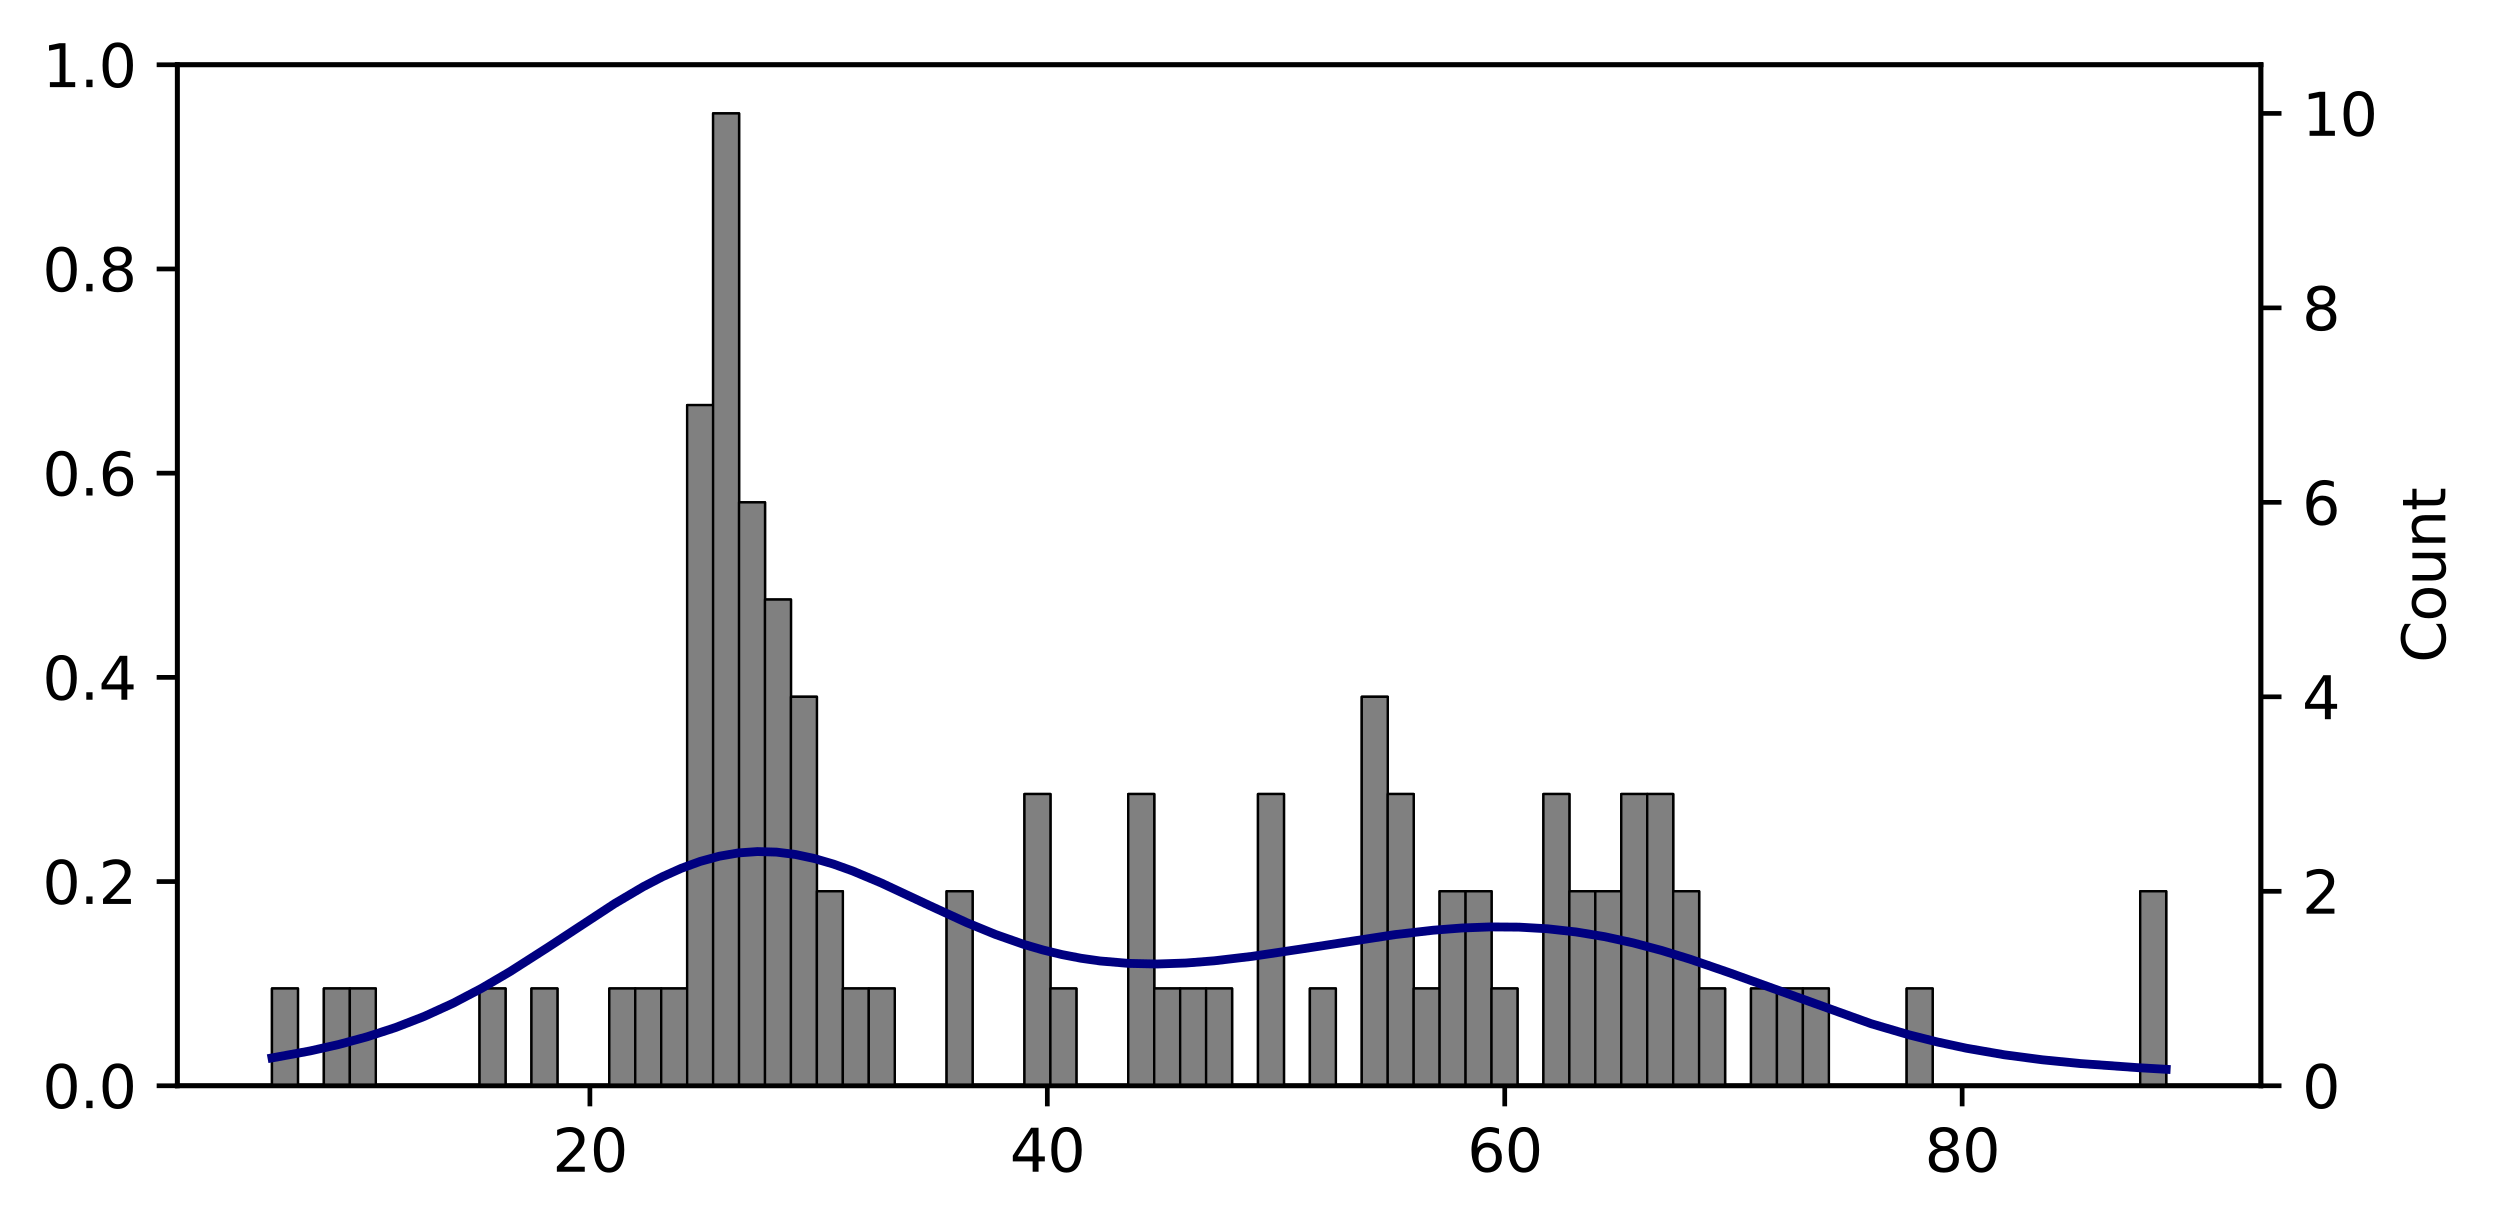 <?xml version="1.0" encoding="utf-8" standalone="no"?>
<!DOCTYPE svg PUBLIC "-//W3C//DTD SVG 1.1//EN"
  "http://www.w3.org/Graphics/SVG/1.1/DTD/svg11.dtd">
<svg xmlns:xlink="http://www.w3.org/1999/xlink" width="424.496pt" height="208.237pt" viewBox="0 0 424.496 208.237" xmlns="http://www.w3.org/2000/svg" version="1.1">
 <defs>
  <style type="text/css">*{stroke-linejoin: round; stroke-linecap: butt}</style>
 </defs>
 <g id="figure_1">
  <g id="patch_1">
   <path d="M 0 208.237 
L 424.496 208.237 
L 424.496 0 
L 0 0 
z
" style="fill: #ffffff"/>
  </g>
  <g id="axes_1">
   <g id="patch_2">
    <path d="M 30.103 184.359 
L 383.893 184.359 
L 383.893 10.999 
L 30.103 10.999 
z
" style="fill: #ffffff"/>
   </g>
   <g id="matplotlib.axis_1">
    <g id="xtick_1">
     <g id="line2d_1">
      <defs>
       <path id="m8eff918db6" d="M 0 0 
L 0 3.5 
" style="stroke: #000000; stroke-width: 0.8"/>
      </defs>
      <g>
       <use xlink:href="#m8eff918db6" x="100.164" y="184.359" style="stroke: #000000; stroke-width: 0.8"/>
      </g>
     </g>
     <g id="text_1">
      <!-- 20 -->
      <g transform="translate(93.802 198.958) scale(0.1 -0.1)">
       <defs>
        <path id="DejaVuSans-32" d="M 1228 531 
L 3431 531 
L 3431 0 
L 469 0 
L 469 531 
Q 828 903 1448 1529 
Q 2069 2156 2228 2338 
Q 2531 2678 2651 2914 
Q 2772 3150 2772 3378 
Q 2772 3750 2511 3984 
Q 2250 4219 1831 4219 
Q 1534 4219 1204 4116 
Q 875 4013 500 3803 
L 500 4441 
Q 881 4594 1212 4672 
Q 1544 4750 1819 4750 
Q 2544 4750 2975 4387 
Q 3406 4025 3406 3419 
Q 3406 3131 3298 2873 
Q 3191 2616 2906 2266 
Q 2828 2175 2409 1742 
Q 1991 1309 1228 531 
z
" transform="scale(0.016)"/>
        <path id="DejaVuSans-30" d="M 2034 4250 
Q 1547 4250 1301 3770 
Q 1056 3291 1056 2328 
Q 1056 1369 1301 889 
Q 1547 409 2034 409 
Q 2525 409 2770 889 
Q 3016 1369 3016 2328 
Q 3016 3291 2770 3770 
Q 2525 4250 2034 4250 
z
M 2034 4750 
Q 2819 4750 3233 4129 
Q 3647 3509 3647 2328 
Q 3647 1150 3233 529 
Q 2819 -91 2034 -91 
Q 1250 -91 836 529 
Q 422 1150 422 2328 
Q 422 3509 836 4129 
Q 1250 4750 2034 4750 
z
" transform="scale(0.016)"/>
       </defs>
       <use xlink:href="#DejaVuSans-32"/>
       <use xlink:href="#DejaVuSans-30" x="63.623"/>
      </g>
     </g>
    </g>
    <g id="xtick_2">
     <g id="line2d_2">
      <g>
       <use xlink:href="#m8eff918db6" x="177.833" y="184.359" style="stroke: #000000; stroke-width: 0.8"/>
      </g>
     </g>
     <g id="text_2">
      <!-- 40 -->
      <g transform="translate(171.471 198.958) scale(0.1 -0.1)">
       <defs>
        <path id="DejaVuSans-34" d="M 2419 4116 
L 825 1625 
L 2419 1625 
L 2419 4116 
z
M 2253 4666 
L 3047 4666 
L 3047 1625 
L 3713 1625 
L 3713 1100 
L 3047 1100 
L 3047 0 
L 2419 0 
L 2419 1100 
L 313 1100 
L 313 1709 
L 2253 4666 
z
" transform="scale(0.016)"/>
       </defs>
       <use xlink:href="#DejaVuSans-34"/>
       <use xlink:href="#DejaVuSans-30" x="63.623"/>
      </g>
     </g>
    </g>
    <g id="xtick_3">
     <g id="line2d_3">
      <g>
       <use xlink:href="#m8eff918db6" x="255.502" y="184.359" style="stroke: #000000; stroke-width: 0.8"/>
      </g>
     </g>
     <g id="text_3">
      <!-- 60 -->
      <g transform="translate(249.14 198.958) scale(0.1 -0.1)">
       <defs>
        <path id="DejaVuSans-36" d="M 2113 2584 
Q 1688 2584 1439 2293 
Q 1191 2003 1191 1497 
Q 1191 994 1439 701 
Q 1688 409 2113 409 
Q 2538 409 2786 701 
Q 3034 994 3034 1497 
Q 3034 2003 2786 2293 
Q 2538 2584 2113 2584 
z
M 3366 4563 
L 3366 3988 
Q 3128 4100 2886 4159 
Q 2644 4219 2406 4219 
Q 1781 4219 1451 3797 
Q 1122 3375 1075 2522 
Q 1259 2794 1537 2939 
Q 1816 3084 2150 3084 
Q 2853 3084 3261 2657 
Q 3669 2231 3669 1497 
Q 3669 778 3244 343 
Q 2819 -91 2113 -91 
Q 1303 -91 875 529 
Q 447 1150 447 2328 
Q 447 3434 972 4092 
Q 1497 4750 2381 4750 
Q 2619 4750 2861 4703 
Q 3103 4656 3366 4563 
z
" transform="scale(0.016)"/>
       </defs>
       <use xlink:href="#DejaVuSans-36"/>
       <use xlink:href="#DejaVuSans-30" x="63.623"/>
      </g>
     </g>
    </g>
    <g id="xtick_4">
     <g id="line2d_4">
      <g>
       <use xlink:href="#m8eff918db6" x="333.171" y="184.359" style="stroke: #000000; stroke-width: 0.8"/>
      </g>
     </g>
     <g id="text_4">
      <!-- 80 -->
      <g transform="translate(326.809 198.958) scale(0.1 -0.1)">
       <defs>
        <path id="DejaVuSans-38" d="M 2034 2216 
Q 1584 2216 1326 1975 
Q 1069 1734 1069 1313 
Q 1069 891 1326 650 
Q 1584 409 2034 409 
Q 2484 409 2743 651 
Q 3003 894 3003 1313 
Q 3003 1734 2745 1975 
Q 2488 2216 2034 2216 
z
M 1403 2484 
Q 997 2584 770 2862 
Q 544 3141 544 3541 
Q 544 4100 942 4425 
Q 1341 4750 2034 4750 
Q 2731 4750 3128 4425 
Q 3525 4100 3525 3541 
Q 3525 3141 3298 2862 
Q 3072 2584 2669 2484 
Q 3125 2378 3379 2068 
Q 3634 1759 3634 1313 
Q 3634 634 3220 271 
Q 2806 -91 2034 -91 
Q 1263 -91 848 271 
Q 434 634 434 1313 
Q 434 1759 690 2068 
Q 947 2378 1403 2484 
z
M 1172 3481 
Q 1172 3119 1398 2916 
Q 1625 2713 2034 2713 
Q 2441 2713 2670 2916 
Q 2900 3119 2900 3481 
Q 2900 3844 2670 4047 
Q 2441 4250 2034 4250 
Q 1625 4250 1398 4047 
Q 1172 3844 1172 3481 
z
" transform="scale(0.016)"/>
       </defs>
       <use xlink:href="#DejaVuSans-38"/>
       <use xlink:href="#DejaVuSans-30" x="63.623"/>
      </g>
     </g>
    </g>
   </g>
   <g id="matplotlib.axis_2">
    <g id="ytick_1">
     <g id="line2d_5">
      <defs>
       <path id="m9dcd68eb5a" d="M 0 0 
L -3.5 0 
" style="stroke: #000000; stroke-width: 0.8"/>
      </defs>
      <g>
       <use xlink:href="#m9dcd68eb5a" x="30.103" y="184.359" style="stroke: #000000; stroke-width: 0.8"/>
      </g>
     </g>
     <g id="text_5">
      <!-- 0.0 -->
      <g transform="translate(7.2 188.158) scale(0.1 -0.1)">
       <defs>
        <path id="DejaVuSans-2e" d="M 684 794 
L 1344 794 
L 1344 0 
L 684 0 
L 684 794 
z
" transform="scale(0.016)"/>
       </defs>
       <use xlink:href="#DejaVuSans-30"/>
       <use xlink:href="#DejaVuSans-2e" x="63.623"/>
       <use xlink:href="#DejaVuSans-30" x="95.41"/>
      </g>
     </g>
    </g>
    <g id="ytick_2">
     <g id="line2d_6">
      <g>
       <use xlink:href="#m9dcd68eb5a" x="30.103" y="149.687" style="stroke: #000000; stroke-width: 0.8"/>
      </g>
     </g>
     <g id="text_6">
      <!-- 0.2 -->
      <g transform="translate(7.2 153.486) scale(0.1 -0.1)">
       <use xlink:href="#DejaVuSans-30"/>
       <use xlink:href="#DejaVuSans-2e" x="63.623"/>
       <use xlink:href="#DejaVuSans-32" x="95.41"/>
      </g>
     </g>
    </g>
    <g id="ytick_3">
     <g id="line2d_7">
      <g>
       <use xlink:href="#m9dcd68eb5a" x="30.103" y="115.015" style="stroke: #000000; stroke-width: 0.8"/>
      </g>
     </g>
     <g id="text_7">
      <!-- 0.4 -->
      <g transform="translate(7.2 118.814) scale(0.1 -0.1)">
       <use xlink:href="#DejaVuSans-30"/>
       <use xlink:href="#DejaVuSans-2e" x="63.623"/>
       <use xlink:href="#DejaVuSans-34" x="95.41"/>
      </g>
     </g>
    </g>
    <g id="ytick_4">
     <g id="line2d_8">
      <g>
       <use xlink:href="#m9dcd68eb5a" x="30.103" y="80.343" style="stroke: #000000; stroke-width: 0.8"/>
      </g>
     </g>
     <g id="text_8">
      <!-- 0.6 -->
      <g transform="translate(7.2 84.142) scale(0.1 -0.1)">
       <use xlink:href="#DejaVuSans-30"/>
       <use xlink:href="#DejaVuSans-2e" x="63.623"/>
       <use xlink:href="#DejaVuSans-36" x="95.41"/>
      </g>
     </g>
    </g>
    <g id="ytick_5">
     <g id="line2d_9">
      <g>
       <use xlink:href="#m9dcd68eb5a" x="30.103" y="45.671" style="stroke: #000000; stroke-width: 0.8"/>
      </g>
     </g>
     <g id="text_9">
      <!-- 0.8 -->
      <g transform="translate(7.2 49.47) scale(0.1 -0.1)">
       <use xlink:href="#DejaVuSans-30"/>
       <use xlink:href="#DejaVuSans-2e" x="63.623"/>
       <use xlink:href="#DejaVuSans-38" x="95.41"/>
      </g>
     </g>
    </g>
    <g id="ytick_6">
     <g id="line2d_10">
      <g>
       <use xlink:href="#m9dcd68eb5a" x="30.103" y="10.999" style="stroke: #000000; stroke-width: 0.8"/>
      </g>
     </g>
     <g id="text_10">
      <!-- 1.0 -->
      <g transform="translate(7.2 14.798) scale(0.1 -0.1)">
       <defs>
        <path id="DejaVuSans-31" d="M 794 531 
L 1825 531 
L 1825 4091 
L 703 3866 
L 703 4441 
L 1819 4666 
L 2450 4666 
L 2450 531 
L 3481 531 
L 3481 0 
L 794 0 
L 794 531 
z
" transform="scale(0.016)"/>
       </defs>
       <use xlink:href="#DejaVuSans-31"/>
       <use xlink:href="#DejaVuSans-2e" x="63.623"/>
       <use xlink:href="#DejaVuSans-30" x="95.41"/>
      </g>
     </g>
    </g>
   </g>
   <g id="patch_3">
    <path d="M 30.103 184.359 
L 30.103 10.999 
" style="fill: none; stroke: #000000; stroke-width: 0.8; stroke-linejoin: miter; stroke-linecap: square"/>
   </g>
   <g id="patch_4">
    <path d="M 383.893 184.359 
L 383.893 10.999 
" style="fill: none; stroke: #000000; stroke-width: 0.8; stroke-linejoin: miter; stroke-linecap: square"/>
   </g>
   <g id="patch_5">
    <path d="M 30.103 184.359 
L 383.893 184.359 
" style="fill: none; stroke: #000000; stroke-width: 0.8; stroke-linejoin: miter; stroke-linecap: square"/>
   </g>
   <g id="patch_6">
    <path d="M 30.103 10.999 
L 383.893 10.999 
" style="fill: none; stroke: #000000; stroke-width: 0.8; stroke-linejoin: miter; stroke-linecap: square"/>
   </g>
  </g>
  <g id="axes_2">
   <g id="patch_7">
    <path d="M 46.184 184.359 
L 50.59 184.359 
L 50.59 167.849 
L 46.184 167.849 
z
" clip-path="url(#pb382802613)" style="fill: #000080; fill-opacity: 0.5; stroke: #000000; stroke-width: 0.417; stroke-linejoin: miter"/>
   </g>
   <g id="patch_8">
    <path d="M 50.59 184.359 
L 54.996 184.359 
L 54.996 184.359 
L 50.59 184.359 
z
" clip-path="url(#pb382802613)" style="fill: #000080; fill-opacity: 0.5; stroke: #000000; stroke-width: 0.417; stroke-linejoin: miter"/>
   </g>
   <g id="patch_9">
    <path d="M 54.996 184.359 
L 59.402 184.359 
L 59.402 167.849 
L 54.996 167.849 
z
" clip-path="url(#pb382802613)" style="fill: #000080; fill-opacity: 0.5; stroke: #000000; stroke-width: 0.417; stroke-linejoin: miter"/>
   </g>
   <g id="patch_10">
    <path d="M 59.402 184.359 
L 63.808 184.359 
L 63.808 167.849 
L 59.402 167.849 
z
" clip-path="url(#pb382802613)" style="fill: #000080; fill-opacity: 0.5; stroke: #000000; stroke-width: 0.417; stroke-linejoin: miter"/>
   </g>
   <g id="patch_11">
    <path d="M 63.808 184.359 
L 68.214 184.359 
L 68.214 184.359 
L 63.808 184.359 
z
" clip-path="url(#pb382802613)" style="fill: #000080; fill-opacity: 0.5; stroke: #000000; stroke-width: 0.417; stroke-linejoin: miter"/>
   </g>
   <g id="patch_12">
    <path d="M 68.214 184.359 
L 72.62 184.359 
L 72.62 184.359 
L 68.214 184.359 
z
" clip-path="url(#pb382802613)" style="fill: #000080; fill-opacity: 0.5; stroke: #000000; stroke-width: 0.417; stroke-linejoin: miter"/>
   </g>
   <g id="patch_13">
    <path d="M 72.62 184.359 
L 77.025 184.359 
L 77.025 184.359 
L 72.62 184.359 
z
" clip-path="url(#pb382802613)" style="fill: #000080; fill-opacity: 0.5; stroke: #000000; stroke-width: 0.417; stroke-linejoin: miter"/>
   </g>
   <g id="patch_14">
    <path d="M 77.025 184.359 
L 81.431 184.359 
L 81.431 184.359 
L 77.025 184.359 
z
" clip-path="url(#pb382802613)" style="fill: #000080; fill-opacity: 0.5; stroke: #000000; stroke-width: 0.417; stroke-linejoin: miter"/>
   </g>
   <g id="patch_15">
    <path d="M 81.431 184.359 
L 85.837 184.359 
L 85.837 167.849 
L 81.431 167.849 
z
" clip-path="url(#pb382802613)" style="fill: #000080; fill-opacity: 0.5; stroke: #000000; stroke-width: 0.417; stroke-linejoin: miter"/>
   </g>
   <g id="patch_16">
    <path d="M 85.837 184.359 
L 90.243 184.359 
L 90.243 184.359 
L 85.837 184.359 
z
" clip-path="url(#pb382802613)" style="fill: #000080; fill-opacity: 0.5; stroke: #000000; stroke-width: 0.417; stroke-linejoin: miter"/>
   </g>
   <g id="patch_17">
    <path d="M 90.243 184.359 
L 94.649 184.359 
L 94.649 167.849 
L 90.243 167.849 
z
" clip-path="url(#pb382802613)" style="fill: #000080; fill-opacity: 0.5; stroke: #000000; stroke-width: 0.417; stroke-linejoin: miter"/>
   </g>
   <g id="patch_18">
    <path d="M 94.649 184.359 
L 99.055 184.359 
L 99.055 184.359 
L 94.649 184.359 
z
" clip-path="url(#pb382802613)" style="fill: #000080; fill-opacity: 0.5; stroke: #000000; stroke-width: 0.417; stroke-linejoin: miter"/>
   </g>
   <g id="patch_19">
    <path d="M 99.055 184.359 
L 103.461 184.359 
L 103.461 184.359 
L 99.055 184.359 
z
" clip-path="url(#pb382802613)" style="fill: #000080; fill-opacity: 0.5; stroke: #000000; stroke-width: 0.417; stroke-linejoin: miter"/>
   </g>
   <g id="patch_20">
    <path d="M 103.461 184.359 
L 107.866 184.359 
L 107.866 167.849 
L 103.461 167.849 
z
" clip-path="url(#pb382802613)" style="fill: #000080; fill-opacity: 0.5; stroke: #000000; stroke-width: 0.417; stroke-linejoin: miter"/>
   </g>
   <g id="patch_21">
    <path d="M 107.866 184.359 
L 112.272 184.359 
L 112.272 167.849 
L 107.866 167.849 
z
" clip-path="url(#pb382802613)" style="fill: #000080; fill-opacity: 0.5; stroke: #000000; stroke-width: 0.417; stroke-linejoin: miter"/>
   </g>
   <g id="patch_22">
    <path d="M 112.272 184.359 
L 116.678 184.359 
L 116.678 167.849 
L 112.272 167.849 
z
" clip-path="url(#pb382802613)" style="fill: #000080; fill-opacity: 0.5; stroke: #000000; stroke-width: 0.417; stroke-linejoin: miter"/>
   </g>
   <g id="patch_23">
    <path d="M 116.678 184.359 
L 121.084 184.359 
L 121.084 68.786 
L 116.678 68.786 
z
" clip-path="url(#pb382802613)" style="fill: #000080; fill-opacity: 0.5; stroke: #000000; stroke-width: 0.417; stroke-linejoin: miter"/>
   </g>
   <g id="patch_24">
    <path d="M 121.084 184.359 
L 125.49 184.359 
L 125.49 19.254 
L 121.084 19.254 
z
" clip-path="url(#pb382802613)" style="fill: #000080; fill-opacity: 0.5; stroke: #000000; stroke-width: 0.417; stroke-linejoin: miter"/>
   </g>
   <g id="patch_25">
    <path d="M 125.49 184.359 
L 129.896 184.359 
L 129.896 85.296 
L 125.49 85.296 
z
" clip-path="url(#pb382802613)" style="fill: #000080; fill-opacity: 0.5; stroke: #000000; stroke-width: 0.417; stroke-linejoin: miter"/>
   </g>
   <g id="patch_26">
    <path d="M 129.896 184.359 
L 134.302 184.359 
L 134.302 101.807 
L 129.896 101.807 
z
" clip-path="url(#pb382802613)" style="fill: #000080; fill-opacity: 0.5; stroke: #000000; stroke-width: 0.417; stroke-linejoin: miter"/>
   </g>
   <g id="patch_27">
    <path d="M 134.302 184.359 
L 138.707 184.359 
L 138.707 118.317 
L 134.302 118.317 
z
" clip-path="url(#pb382802613)" style="fill: #000080; fill-opacity: 0.5; stroke: #000000; stroke-width: 0.417; stroke-linejoin: miter"/>
   </g>
   <g id="patch_28">
    <path d="M 138.707 184.359 
L 143.113 184.359 
L 143.113 151.338 
L 138.707 151.338 
z
" clip-path="url(#pb382802613)" style="fill: #000080; fill-opacity: 0.5; stroke: #000000; stroke-width: 0.417; stroke-linejoin: miter"/>
   </g>
   <g id="patch_29">
    <path d="M 143.113 184.359 
L 147.519 184.359 
L 147.519 167.849 
L 143.113 167.849 
z
" clip-path="url(#pb382802613)" style="fill: #000080; fill-opacity: 0.5; stroke: #000000; stroke-width: 0.417; stroke-linejoin: miter"/>
   </g>
   <g id="patch_30">
    <path d="M 147.519 184.359 
L 151.925 184.359 
L 151.925 167.849 
L 147.519 167.849 
z
" clip-path="url(#pb382802613)" style="fill: #000080; fill-opacity: 0.5; stroke: #000000; stroke-width: 0.417; stroke-linejoin: miter"/>
   </g>
   <g id="patch_31">
    <path d="M 151.925 184.359 
L 156.331 184.359 
L 156.331 184.359 
L 151.925 184.359 
z
" clip-path="url(#pb382802613)" style="fill: #000080; fill-opacity: 0.5; stroke: #000000; stroke-width: 0.417; stroke-linejoin: miter"/>
   </g>
   <g id="patch_32">
    <path d="M 156.331 184.359 
L 160.737 184.359 
L 160.737 184.359 
L 156.331 184.359 
z
" clip-path="url(#pb382802613)" style="fill: #000080; fill-opacity: 0.5; stroke: #000000; stroke-width: 0.417; stroke-linejoin: miter"/>
   </g>
   <g id="patch_33">
    <path d="M 160.737 184.359 
L 165.143 184.359 
L 165.143 151.338 
L 160.737 151.338 
z
" clip-path="url(#pb382802613)" style="fill: #000080; fill-opacity: 0.5; stroke: #000000; stroke-width: 0.417; stroke-linejoin: miter"/>
   </g>
   <g id="patch_34">
    <path d="M 165.143 184.359 
L 169.548 184.359 
L 169.548 184.359 
L 165.143 184.359 
z
" clip-path="url(#pb382802613)" style="fill: #000080; fill-opacity: 0.5; stroke: #000000; stroke-width: 0.417; stroke-linejoin: miter"/>
   </g>
   <g id="patch_35">
    <path d="M 169.548 184.359 
L 173.954 184.359 
L 173.954 184.359 
L 169.548 184.359 
z
" clip-path="url(#pb382802613)" style="fill: #000080; fill-opacity: 0.5; stroke: #000000; stroke-width: 0.417; stroke-linejoin: miter"/>
   </g>
   <g id="patch_36">
    <path d="M 173.954 184.359 
L 178.36 184.359 
L 178.36 134.828 
L 173.954 134.828 
z
" clip-path="url(#pb382802613)" style="fill: #000080; fill-opacity: 0.5; stroke: #000000; stroke-width: 0.417; stroke-linejoin: miter"/>
   </g>
   <g id="patch_37">
    <path d="M 178.36 184.359 
L 182.766 184.359 
L 182.766 167.849 
L 178.36 167.849 
z
" clip-path="url(#pb382802613)" style="fill: #000080; fill-opacity: 0.5; stroke: #000000; stroke-width: 0.417; stroke-linejoin: miter"/>
   </g>
   <g id="patch_38">
    <path d="M 182.766 184.359 
L 187.172 184.359 
L 187.172 184.359 
L 182.766 184.359 
z
" clip-path="url(#pb382802613)" style="fill: #000080; fill-opacity: 0.5; stroke: #000000; stroke-width: 0.417; stroke-linejoin: miter"/>
   </g>
   <g id="patch_39">
    <path d="M 187.172 184.359 
L 191.578 184.359 
L 191.578 184.359 
L 187.172 184.359 
z
" clip-path="url(#pb382802613)" style="fill: #000080; fill-opacity: 0.5; stroke: #000000; stroke-width: 0.417; stroke-linejoin: miter"/>
   </g>
   <g id="patch_40">
    <path d="M 191.578 184.359 
L 195.983 184.359 
L 195.983 134.828 
L 191.578 134.828 
z
" clip-path="url(#pb382802613)" style="fill: #000080; fill-opacity: 0.5; stroke: #000000; stroke-width: 0.417; stroke-linejoin: miter"/>
   </g>
   <g id="patch_41">
    <path d="M 195.983 184.359 
L 200.389 184.359 
L 200.389 167.849 
L 195.983 167.849 
z
" clip-path="url(#pb382802613)" style="fill: #000080; fill-opacity: 0.5; stroke: #000000; stroke-width: 0.417; stroke-linejoin: miter"/>
   </g>
   <g id="patch_42">
    <path d="M 200.389 184.359 
L 204.795 184.359 
L 204.795 167.849 
L 200.389 167.849 
z
" clip-path="url(#pb382802613)" style="fill: #000080; fill-opacity: 0.5; stroke: #000000; stroke-width: 0.417; stroke-linejoin: miter"/>
   </g>
   <g id="patch_43">
    <path d="M 204.795 184.359 
L 209.201 184.359 
L 209.201 167.849 
L 204.795 167.849 
z
" clip-path="url(#pb382802613)" style="fill: #000080; fill-opacity: 0.5; stroke: #000000; stroke-width: 0.417; stroke-linejoin: miter"/>
   </g>
   <g id="patch_44">
    <path d="M 209.201 184.359 
L 213.607 184.359 
L 213.607 184.359 
L 209.201 184.359 
z
" clip-path="url(#pb382802613)" style="fill: #000080; fill-opacity: 0.5; stroke: #000000; stroke-width: 0.417; stroke-linejoin: miter"/>
   </g>
   <g id="patch_45">
    <path d="M 213.607 184.359 
L 218.013 184.359 
L 218.013 134.828 
L 213.607 134.828 
z
" clip-path="url(#pb382802613)" style="fill: #000080; fill-opacity: 0.5; stroke: #000000; stroke-width: 0.417; stroke-linejoin: miter"/>
   </g>
   <g id="patch_46">
    <path d="M 218.013 184.359 
L 222.419 184.359 
L 222.419 184.359 
L 218.013 184.359 
z
" clip-path="url(#pb382802613)" style="fill: #000080; fill-opacity: 0.5; stroke: #000000; stroke-width: 0.417; stroke-linejoin: miter"/>
   </g>
   <g id="patch_47">
    <path d="M 222.419 184.359 
L 226.824 184.359 
L 226.824 167.849 
L 222.419 167.849 
z
" clip-path="url(#pb382802613)" style="fill: #000080; fill-opacity: 0.5; stroke: #000000; stroke-width: 0.417; stroke-linejoin: miter"/>
   </g>
   <g id="patch_48">
    <path d="M 226.824 184.359 
L 231.23 184.359 
L 231.23 184.359 
L 226.824 184.359 
z
" clip-path="url(#pb382802613)" style="fill: #000080; fill-opacity: 0.5; stroke: #000000; stroke-width: 0.417; stroke-linejoin: miter"/>
   </g>
   <g id="patch_49">
    <path d="M 231.23 184.359 
L 235.636 184.359 
L 235.636 118.317 
L 231.23 118.317 
z
" clip-path="url(#pb382802613)" style="fill: #000080; fill-opacity: 0.5; stroke: #000000; stroke-width: 0.417; stroke-linejoin: miter"/>
   </g>
   <g id="patch_50">
    <path d="M 235.636 184.359 
L 240.042 184.359 
L 240.042 134.828 
L 235.636 134.828 
z
" clip-path="url(#pb382802613)" style="fill: #000080; fill-opacity: 0.5; stroke: #000000; stroke-width: 0.417; stroke-linejoin: miter"/>
   </g>
   <g id="patch_51">
    <path d="M 240.042 184.359 
L 244.448 184.359 
L 244.448 167.849 
L 240.042 167.849 
z
" clip-path="url(#pb382802613)" style="fill: #000080; fill-opacity: 0.5; stroke: #000000; stroke-width: 0.417; stroke-linejoin: miter"/>
   </g>
   <g id="patch_52">
    <path d="M 244.448 184.359 
L 248.854 184.359 
L 248.854 151.338 
L 244.448 151.338 
z
" clip-path="url(#pb382802613)" style="fill: #000080; fill-opacity: 0.5; stroke: #000000; stroke-width: 0.417; stroke-linejoin: miter"/>
   </g>
   <g id="patch_53">
    <path d="M 248.854 184.359 
L 253.26 184.359 
L 253.26 151.338 
L 248.854 151.338 
z
" clip-path="url(#pb382802613)" style="fill: #000080; fill-opacity: 0.5; stroke: #000000; stroke-width: 0.417; stroke-linejoin: miter"/>
   </g>
   <g id="patch_54">
    <path d="M 253.26 184.359 
L 257.665 184.359 
L 257.665 167.849 
L 253.26 167.849 
z
" clip-path="url(#pb382802613)" style="fill: #000080; fill-opacity: 0.5; stroke: #000000; stroke-width: 0.417; stroke-linejoin: miter"/>
   </g>
   <g id="patch_55">
    <path d="M 257.665 184.359 
L 262.071 184.359 
L 262.071 184.359 
L 257.665 184.359 
z
" clip-path="url(#pb382802613)" style="fill: #000080; fill-opacity: 0.5; stroke: #000000; stroke-width: 0.417; stroke-linejoin: miter"/>
   </g>
   <g id="patch_56">
    <path d="M 262.071 184.359 
L 266.477 184.359 
L 266.477 134.828 
L 262.071 134.828 
z
" clip-path="url(#pb382802613)" style="fill: #000080; fill-opacity: 0.5; stroke: #000000; stroke-width: 0.417; stroke-linejoin: miter"/>
   </g>
   <g id="patch_57">
    <path d="M 266.477 184.359 
L 270.883 184.359 
L 270.883 151.338 
L 266.477 151.338 
z
" clip-path="url(#pb382802613)" style="fill: #000080; fill-opacity: 0.5; stroke: #000000; stroke-width: 0.417; stroke-linejoin: miter"/>
   </g>
   <g id="patch_58">
    <path d="M 270.883 184.359 
L 275.289 184.359 
L 275.289 151.338 
L 270.883 151.338 
z
" clip-path="url(#pb382802613)" style="fill: #000080; fill-opacity: 0.5; stroke: #000000; stroke-width: 0.417; stroke-linejoin: miter"/>
   </g>
   <g id="patch_59">
    <path d="M 275.289 184.359 
L 279.695 184.359 
L 279.695 134.828 
L 275.289 134.828 
z
" clip-path="url(#pb382802613)" style="fill: #000080; fill-opacity: 0.5; stroke: #000000; stroke-width: 0.417; stroke-linejoin: miter"/>
   </g>
   <g id="patch_60">
    <path d="M 279.695 184.359 
L 284.101 184.359 
L 284.101 134.828 
L 279.695 134.828 
z
" clip-path="url(#pb382802613)" style="fill: #000080; fill-opacity: 0.5; stroke: #000000; stroke-width: 0.417; stroke-linejoin: miter"/>
   </g>
   <g id="patch_61">
    <path d="M 284.101 184.359 
L 288.506 184.359 
L 288.506 151.338 
L 284.101 151.338 
z
" clip-path="url(#pb382802613)" style="fill: #000080; fill-opacity: 0.5; stroke: #000000; stroke-width: 0.417; stroke-linejoin: miter"/>
   </g>
   <g id="patch_62">
    <path d="M 288.506 184.359 
L 292.912 184.359 
L 292.912 167.849 
L 288.506 167.849 
z
" clip-path="url(#pb382802613)" style="fill: #000080; fill-opacity: 0.5; stroke: #000000; stroke-width: 0.417; stroke-linejoin: miter"/>
   </g>
   <g id="patch_63">
    <path d="M 292.912 184.359 
L 297.318 184.359 
L 297.318 184.359 
L 292.912 184.359 
z
" clip-path="url(#pb382802613)" style="fill: #000080; fill-opacity: 0.5; stroke: #000000; stroke-width: 0.417; stroke-linejoin: miter"/>
   </g>
   <g id="patch_64">
    <path d="M 297.318 184.359 
L 301.724 184.359 
L 301.724 167.849 
L 297.318 167.849 
z
" clip-path="url(#pb382802613)" style="fill: #000080; fill-opacity: 0.5; stroke: #000000; stroke-width: 0.417; stroke-linejoin: miter"/>
   </g>
   <g id="patch_65">
    <path d="M 301.724 184.359 
L 306.13 184.359 
L 306.13 167.849 
L 301.724 167.849 
z
" clip-path="url(#pb382802613)" style="fill: #000080; fill-opacity: 0.5; stroke: #000000; stroke-width: 0.417; stroke-linejoin: miter"/>
   </g>
   <g id="patch_66">
    <path d="M 306.13 184.359 
L 310.536 184.359 
L 310.536 167.849 
L 306.13 167.849 
z
" clip-path="url(#pb382802613)" style="fill: #000080; fill-opacity: 0.5; stroke: #000000; stroke-width: 0.417; stroke-linejoin: miter"/>
   </g>
   <g id="patch_67">
    <path d="M 310.536 184.359 
L 314.942 184.359 
L 314.942 184.359 
L 310.536 184.359 
z
" clip-path="url(#pb382802613)" style="fill: #000080; fill-opacity: 0.5; stroke: #000000; stroke-width: 0.417; stroke-linejoin: miter"/>
   </g>
   <g id="patch_68">
    <path d="M 314.942 184.359 
L 319.347 184.359 
L 319.347 184.359 
L 314.942 184.359 
z
" clip-path="url(#pb382802613)" style="fill: #000080; fill-opacity: 0.5; stroke: #000000; stroke-width: 0.417; stroke-linejoin: miter"/>
   </g>
   <g id="patch_69">
    <path d="M 319.347 184.359 
L 323.753 184.359 
L 323.753 184.359 
L 319.347 184.359 
z
" clip-path="url(#pb382802613)" style="fill: #000080; fill-opacity: 0.5; stroke: #000000; stroke-width: 0.417; stroke-linejoin: miter"/>
   </g>
   <g id="patch_70">
    <path d="M 323.753 184.359 
L 328.159 184.359 
L 328.159 167.849 
L 323.753 167.849 
z
" clip-path="url(#pb382802613)" style="fill: #000080; fill-opacity: 0.5; stroke: #000000; stroke-width: 0.417; stroke-linejoin: miter"/>
   </g>
   <g id="patch_71">
    <path d="M 328.159 184.359 
L 332.565 184.359 
L 332.565 184.359 
L 328.159 184.359 
z
" clip-path="url(#pb382802613)" style="fill: #000080; fill-opacity: 0.5; stroke: #000000; stroke-width: 0.417; stroke-linejoin: miter"/>
   </g>
   <g id="patch_72">
    <path d="M 332.565 184.359 
L 336.971 184.359 
L 336.971 184.359 
L 332.565 184.359 
z
" clip-path="url(#pb382802613)" style="fill: #000080; fill-opacity: 0.5; stroke: #000000; stroke-width: 0.417; stroke-linejoin: miter"/>
   </g>
   <g id="patch_73">
    <path d="M 336.971 184.359 
L 341.377 184.359 
L 341.377 184.359 
L 336.971 184.359 
z
" clip-path="url(#pb382802613)" style="fill: #000080; fill-opacity: 0.5; stroke: #000000; stroke-width: 0.417; stroke-linejoin: miter"/>
   </g>
   <g id="patch_74">
    <path d="M 341.377 184.359 
L 345.782 184.359 
L 345.782 184.359 
L 341.377 184.359 
z
" clip-path="url(#pb382802613)" style="fill: #000080; fill-opacity: 0.5; stroke: #000000; stroke-width: 0.417; stroke-linejoin: miter"/>
   </g>
   <g id="patch_75">
    <path d="M 345.782 184.359 
L 350.188 184.359 
L 350.188 184.359 
L 345.782 184.359 
z
" clip-path="url(#pb382802613)" style="fill: #000080; fill-opacity: 0.5; stroke: #000000; stroke-width: 0.417; stroke-linejoin: miter"/>
   </g>
   <g id="patch_76">
    <path d="M 350.188 184.359 
L 354.594 184.359 
L 354.594 184.359 
L 350.188 184.359 
z
" clip-path="url(#pb382802613)" style="fill: #000080; fill-opacity: 0.5; stroke: #000000; stroke-width: 0.417; stroke-linejoin: miter"/>
   </g>
   <g id="patch_77">
    <path d="M 354.594 184.359 
L 359 184.359 
L 359 184.359 
L 354.594 184.359 
z
" clip-path="url(#pb382802613)" style="fill: #000080; fill-opacity: 0.5; stroke: #000000; stroke-width: 0.417; stroke-linejoin: miter"/>
   </g>
   <g id="patch_78">
    <path d="M 359 184.359 
L 363.406 184.359 
L 363.406 184.359 
L 359 184.359 
z
" clip-path="url(#pb382802613)" style="fill: #000080; fill-opacity: 0.5; stroke: #000000; stroke-width: 0.417; stroke-linejoin: miter"/>
   </g>
   <g id="patch_79">
    <path d="M 363.406 184.359 
L 367.812 184.359 
L 367.812 151.338 
L 363.406 151.338 
z
" clip-path="url(#pb382802613)" style="fill: #000080; fill-opacity: 0.5; stroke: #000000; stroke-width: 0.417; stroke-linejoin: miter"/>
   </g>
   <g id="patch_80">
    <path d="M 46.184 184.359 
L 50.59 184.359 
L 50.59 167.849 
L 46.184 167.849 
z
" clip-path="url(#pb382802613)" style="fill: #808080; stroke: #000000; stroke-width: 0.4; stroke-linejoin: miter"/>
   </g>
   <g id="patch_81">
    <path d="M 50.59 184.359 
L 54.996 184.359 
L 54.996 184.359 
L 50.59 184.359 
z
" clip-path="url(#pb382802613)" style="fill: #808080; stroke: #000000; stroke-width: 0.4; stroke-linejoin: miter"/>
   </g>
   <g id="patch_82">
    <path d="M 54.996 184.359 
L 59.402 184.359 
L 59.402 167.849 
L 54.996 167.849 
z
" clip-path="url(#pb382802613)" style="fill: #808080; stroke: #000000; stroke-width: 0.4; stroke-linejoin: miter"/>
   </g>
   <g id="patch_83">
    <path d="M 59.402 184.359 
L 63.808 184.359 
L 63.808 167.849 
L 59.402 167.849 
z
" clip-path="url(#pb382802613)" style="fill: #808080; stroke: #000000; stroke-width: 0.4; stroke-linejoin: miter"/>
   </g>
   <g id="patch_84">
    <path d="M 63.808 184.359 
L 68.214 184.359 
L 68.214 184.359 
L 63.808 184.359 
z
" clip-path="url(#pb382802613)" style="fill: #808080; stroke: #000000; stroke-width: 0.4; stroke-linejoin: miter"/>
   </g>
   <g id="patch_85">
    <path d="M 68.214 184.359 
L 72.62 184.359 
L 72.62 184.359 
L 68.214 184.359 
z
" clip-path="url(#pb382802613)" style="fill: #808080; stroke: #000000; stroke-width: 0.4; stroke-linejoin: miter"/>
   </g>
   <g id="patch_86">
    <path d="M 72.62 184.359 
L 77.025 184.359 
L 77.025 184.359 
L 72.62 184.359 
z
" clip-path="url(#pb382802613)" style="fill: #808080; stroke: #000000; stroke-width: 0.4; stroke-linejoin: miter"/>
   </g>
   <g id="patch_87">
    <path d="M 77.025 184.359 
L 81.431 184.359 
L 81.431 184.359 
L 77.025 184.359 
z
" clip-path="url(#pb382802613)" style="fill: #808080; stroke: #000000; stroke-width: 0.4; stroke-linejoin: miter"/>
   </g>
   <g id="patch_88">
    <path d="M 81.431 184.359 
L 85.837 184.359 
L 85.837 167.849 
L 81.431 167.849 
z
" clip-path="url(#pb382802613)" style="fill: #808080; stroke: #000000; stroke-width: 0.4; stroke-linejoin: miter"/>
   </g>
   <g id="patch_89">
    <path d="M 85.837 184.359 
L 90.243 184.359 
L 90.243 184.359 
L 85.837 184.359 
z
" clip-path="url(#pb382802613)" style="fill: #808080; stroke: #000000; stroke-width: 0.4; stroke-linejoin: miter"/>
   </g>
   <g id="patch_90">
    <path d="M 90.243 184.359 
L 94.649 184.359 
L 94.649 167.849 
L 90.243 167.849 
z
" clip-path="url(#pb382802613)" style="fill: #808080; stroke: #000000; stroke-width: 0.4; stroke-linejoin: miter"/>
   </g>
   <g id="patch_91">
    <path d="M 94.649 184.359 
L 99.055 184.359 
L 99.055 184.359 
L 94.649 184.359 
z
" clip-path="url(#pb382802613)" style="fill: #808080; stroke: #000000; stroke-width: 0.4; stroke-linejoin: miter"/>
   </g>
   <g id="patch_92">
    <path d="M 99.055 184.359 
L 103.461 184.359 
L 103.461 184.359 
L 99.055 184.359 
z
" clip-path="url(#pb382802613)" style="fill: #808080; stroke: #000000; stroke-width: 0.4; stroke-linejoin: miter"/>
   </g>
   <g id="patch_93">
    <path d="M 103.461 184.359 
L 107.866 184.359 
L 107.866 167.849 
L 103.461 167.849 
z
" clip-path="url(#pb382802613)" style="fill: #808080; stroke: #000000; stroke-width: 0.4; stroke-linejoin: miter"/>
   </g>
   <g id="patch_94">
    <path d="M 107.866 184.359 
L 112.272 184.359 
L 112.272 167.849 
L 107.866 167.849 
z
" clip-path="url(#pb382802613)" style="fill: #808080; stroke: #000000; stroke-width: 0.4; stroke-linejoin: miter"/>
   </g>
   <g id="patch_95">
    <path d="M 112.272 184.359 
L 116.678 184.359 
L 116.678 167.849 
L 112.272 167.849 
z
" clip-path="url(#pb382802613)" style="fill: #808080; stroke: #000000; stroke-width: 0.4; stroke-linejoin: miter"/>
   </g>
   <g id="patch_96">
    <path d="M 116.678 184.359 
L 121.084 184.359 
L 121.084 68.786 
L 116.678 68.786 
z
" clip-path="url(#pb382802613)" style="fill: #808080; stroke: #000000; stroke-width: 0.4; stroke-linejoin: miter"/>
   </g>
   <g id="patch_97">
    <path d="M 121.084 184.359 
L 125.49 184.359 
L 125.49 19.254 
L 121.084 19.254 
z
" clip-path="url(#pb382802613)" style="fill: #808080; stroke: #000000; stroke-width: 0.4; stroke-linejoin: miter"/>
   </g>
   <g id="patch_98">
    <path d="M 125.49 184.359 
L 129.896 184.359 
L 129.896 85.296 
L 125.49 85.296 
z
" clip-path="url(#pb382802613)" style="fill: #808080; stroke: #000000; stroke-width: 0.4; stroke-linejoin: miter"/>
   </g>
   <g id="patch_99">
    <path d="M 129.896 184.359 
L 134.302 184.359 
L 134.302 101.807 
L 129.896 101.807 
z
" clip-path="url(#pb382802613)" style="fill: #808080; stroke: #000000; stroke-width: 0.4; stroke-linejoin: miter"/>
   </g>
   <g id="patch_100">
    <path d="M 134.302 184.359 
L 138.707 184.359 
L 138.707 118.317 
L 134.302 118.317 
z
" clip-path="url(#pb382802613)" style="fill: #808080; stroke: #000000; stroke-width: 0.4; stroke-linejoin: miter"/>
   </g>
   <g id="patch_101">
    <path d="M 138.707 184.359 
L 143.113 184.359 
L 143.113 151.338 
L 138.707 151.338 
z
" clip-path="url(#pb382802613)" style="fill: #808080; stroke: #000000; stroke-width: 0.4; stroke-linejoin: miter"/>
   </g>
   <g id="patch_102">
    <path d="M 143.113 184.359 
L 147.519 184.359 
L 147.519 167.849 
L 143.113 167.849 
z
" clip-path="url(#pb382802613)" style="fill: #808080; stroke: #000000; stroke-width: 0.4; stroke-linejoin: miter"/>
   </g>
   <g id="patch_103">
    <path d="M 147.519 184.359 
L 151.925 184.359 
L 151.925 167.849 
L 147.519 167.849 
z
" clip-path="url(#pb382802613)" style="fill: #808080; stroke: #000000; stroke-width: 0.4; stroke-linejoin: miter"/>
   </g>
   <g id="patch_104">
    <path d="M 151.925 184.359 
L 156.331 184.359 
L 156.331 184.359 
L 151.925 184.359 
z
" clip-path="url(#pb382802613)" style="fill: #808080; stroke: #000000; stroke-width: 0.4; stroke-linejoin: miter"/>
   </g>
   <g id="patch_105">
    <path d="M 156.331 184.359 
L 160.737 184.359 
L 160.737 184.359 
L 156.331 184.359 
z
" clip-path="url(#pb382802613)" style="fill: #808080; stroke: #000000; stroke-width: 0.4; stroke-linejoin: miter"/>
   </g>
   <g id="patch_106">
    <path d="M 160.737 184.359 
L 165.143 184.359 
L 165.143 151.338 
L 160.737 151.338 
z
" clip-path="url(#pb382802613)" style="fill: #808080; stroke: #000000; stroke-width: 0.4; stroke-linejoin: miter"/>
   </g>
   <g id="patch_107">
    <path d="M 165.143 184.359 
L 169.548 184.359 
L 169.548 184.359 
L 165.143 184.359 
z
" clip-path="url(#pb382802613)" style="fill: #808080; stroke: #000000; stroke-width: 0.4; stroke-linejoin: miter"/>
   </g>
   <g id="patch_108">
    <path d="M 169.548 184.359 
L 173.954 184.359 
L 173.954 184.359 
L 169.548 184.359 
z
" clip-path="url(#pb382802613)" style="fill: #808080; stroke: #000000; stroke-width: 0.4; stroke-linejoin: miter"/>
   </g>
   <g id="patch_109">
    <path d="M 173.954 184.359 
L 178.36 184.359 
L 178.36 134.828 
L 173.954 134.828 
z
" clip-path="url(#pb382802613)" style="fill: #808080; stroke: #000000; stroke-width: 0.4; stroke-linejoin: miter"/>
   </g>
   <g id="patch_110">
    <path d="M 178.36 184.359 
L 182.766 184.359 
L 182.766 167.849 
L 178.36 167.849 
z
" clip-path="url(#pb382802613)" style="fill: #808080; stroke: #000000; stroke-width: 0.4; stroke-linejoin: miter"/>
   </g>
   <g id="patch_111">
    <path d="M 182.766 184.359 
L 187.172 184.359 
L 187.172 184.359 
L 182.766 184.359 
z
" clip-path="url(#pb382802613)" style="fill: #808080; stroke: #000000; stroke-width: 0.4; stroke-linejoin: miter"/>
   </g>
   <g id="patch_112">
    <path d="M 187.172 184.359 
L 191.578 184.359 
L 191.578 184.359 
L 187.172 184.359 
z
" clip-path="url(#pb382802613)" style="fill: #808080; stroke: #000000; stroke-width: 0.4; stroke-linejoin: miter"/>
   </g>
   <g id="patch_113">
    <path d="M 191.578 184.359 
L 195.983 184.359 
L 195.983 134.828 
L 191.578 134.828 
z
" clip-path="url(#pb382802613)" style="fill: #808080; stroke: #000000; stroke-width: 0.4; stroke-linejoin: miter"/>
   </g>
   <g id="patch_114">
    <path d="M 195.983 184.359 
L 200.389 184.359 
L 200.389 167.849 
L 195.983 167.849 
z
" clip-path="url(#pb382802613)" style="fill: #808080; stroke: #000000; stroke-width: 0.4; stroke-linejoin: miter"/>
   </g>
   <g id="patch_115">
    <path d="M 200.389 184.359 
L 204.795 184.359 
L 204.795 167.849 
L 200.389 167.849 
z
" clip-path="url(#pb382802613)" style="fill: #808080; stroke: #000000; stroke-width: 0.4; stroke-linejoin: miter"/>
   </g>
   <g id="patch_116">
    <path d="M 204.795 184.359 
L 209.201 184.359 
L 209.201 167.849 
L 204.795 167.849 
z
" clip-path="url(#pb382802613)" style="fill: #808080; stroke: #000000; stroke-width: 0.4; stroke-linejoin: miter"/>
   </g>
   <g id="patch_117">
    <path d="M 209.201 184.359 
L 213.607 184.359 
L 213.607 184.359 
L 209.201 184.359 
z
" clip-path="url(#pb382802613)" style="fill: #808080; stroke: #000000; stroke-width: 0.4; stroke-linejoin: miter"/>
   </g>
   <g id="patch_118">
    <path d="M 213.607 184.359 
L 218.013 184.359 
L 218.013 134.828 
L 213.607 134.828 
z
" clip-path="url(#pb382802613)" style="fill: #808080; stroke: #000000; stroke-width: 0.4; stroke-linejoin: miter"/>
   </g>
   <g id="patch_119">
    <path d="M 218.013 184.359 
L 222.419 184.359 
L 222.419 184.359 
L 218.013 184.359 
z
" clip-path="url(#pb382802613)" style="fill: #808080; stroke: #000000; stroke-width: 0.4; stroke-linejoin: miter"/>
   </g>
   <g id="patch_120">
    <path d="M 222.419 184.359 
L 226.824 184.359 
L 226.824 167.849 
L 222.419 167.849 
z
" clip-path="url(#pb382802613)" style="fill: #808080; stroke: #000000; stroke-width: 0.4; stroke-linejoin: miter"/>
   </g>
   <g id="patch_121">
    <path d="M 226.824 184.359 
L 231.23 184.359 
L 231.23 184.359 
L 226.824 184.359 
z
" clip-path="url(#pb382802613)" style="fill: #808080; stroke: #000000; stroke-width: 0.4; stroke-linejoin: miter"/>
   </g>
   <g id="patch_122">
    <path d="M 231.23 184.359 
L 235.636 184.359 
L 235.636 118.317 
L 231.23 118.317 
z
" clip-path="url(#pb382802613)" style="fill: #808080; stroke: #000000; stroke-width: 0.4; stroke-linejoin: miter"/>
   </g>
   <g id="patch_123">
    <path d="M 235.636 184.359 
L 240.042 184.359 
L 240.042 134.828 
L 235.636 134.828 
z
" clip-path="url(#pb382802613)" style="fill: #808080; stroke: #000000; stroke-width: 0.4; stroke-linejoin: miter"/>
   </g>
   <g id="patch_124">
    <path d="M 240.042 184.359 
L 244.448 184.359 
L 244.448 167.849 
L 240.042 167.849 
z
" clip-path="url(#pb382802613)" style="fill: #808080; stroke: #000000; stroke-width: 0.4; stroke-linejoin: miter"/>
   </g>
   <g id="patch_125">
    <path d="M 244.448 184.359 
L 248.854 184.359 
L 248.854 151.338 
L 244.448 151.338 
z
" clip-path="url(#pb382802613)" style="fill: #808080; stroke: #000000; stroke-width: 0.4; stroke-linejoin: miter"/>
   </g>
   <g id="patch_126">
    <path d="M 248.854 184.359 
L 253.26 184.359 
L 253.26 151.338 
L 248.854 151.338 
z
" clip-path="url(#pb382802613)" style="fill: #808080; stroke: #000000; stroke-width: 0.4; stroke-linejoin: miter"/>
   </g>
   <g id="patch_127">
    <path d="M 253.26 184.359 
L 257.665 184.359 
L 257.665 167.849 
L 253.26 167.849 
z
" clip-path="url(#pb382802613)" style="fill: #808080; stroke: #000000; stroke-width: 0.4; stroke-linejoin: miter"/>
   </g>
   <g id="patch_128">
    <path d="M 257.665 184.359 
L 262.071 184.359 
L 262.071 184.359 
L 257.665 184.359 
z
" clip-path="url(#pb382802613)" style="fill: #808080; stroke: #000000; stroke-width: 0.4; stroke-linejoin: miter"/>
   </g>
   <g id="patch_129">
    <path d="M 262.071 184.359 
L 266.477 184.359 
L 266.477 134.828 
L 262.071 134.828 
z
" clip-path="url(#pb382802613)" style="fill: #808080; stroke: #000000; stroke-width: 0.4; stroke-linejoin: miter"/>
   </g>
   <g id="patch_130">
    <path d="M 266.477 184.359 
L 270.883 184.359 
L 270.883 151.338 
L 266.477 151.338 
z
" clip-path="url(#pb382802613)" style="fill: #808080; stroke: #000000; stroke-width: 0.4; stroke-linejoin: miter"/>
   </g>
   <g id="patch_131">
    <path d="M 270.883 184.359 
L 275.289 184.359 
L 275.289 151.338 
L 270.883 151.338 
z
" clip-path="url(#pb382802613)" style="fill: #808080; stroke: #000000; stroke-width: 0.4; stroke-linejoin: miter"/>
   </g>
   <g id="patch_132">
    <path d="M 275.289 184.359 
L 279.695 184.359 
L 279.695 134.828 
L 275.289 134.828 
z
" clip-path="url(#pb382802613)" style="fill: #808080; stroke: #000000; stroke-width: 0.4; stroke-linejoin: miter"/>
   </g>
   <g id="patch_133">
    <path d="M 279.695 184.359 
L 284.101 184.359 
L 284.101 134.828 
L 279.695 134.828 
z
" clip-path="url(#pb382802613)" style="fill: #808080; stroke: #000000; stroke-width: 0.4; stroke-linejoin: miter"/>
   </g>
   <g id="patch_134">
    <path d="M 284.101 184.359 
L 288.506 184.359 
L 288.506 151.338 
L 284.101 151.338 
z
" clip-path="url(#pb382802613)" style="fill: #808080; stroke: #000000; stroke-width: 0.4; stroke-linejoin: miter"/>
   </g>
   <g id="patch_135">
    <path d="M 288.506 184.359 
L 292.912 184.359 
L 292.912 167.849 
L 288.506 167.849 
z
" clip-path="url(#pb382802613)" style="fill: #808080; stroke: #000000; stroke-width: 0.4; stroke-linejoin: miter"/>
   </g>
   <g id="patch_136">
    <path d="M 292.912 184.359 
L 297.318 184.359 
L 297.318 184.359 
L 292.912 184.359 
z
" clip-path="url(#pb382802613)" style="fill: #808080; stroke: #000000; stroke-width: 0.4; stroke-linejoin: miter"/>
   </g>
   <g id="patch_137">
    <path d="M 297.318 184.359 
L 301.724 184.359 
L 301.724 167.849 
L 297.318 167.849 
z
" clip-path="url(#pb382802613)" style="fill: #808080; stroke: #000000; stroke-width: 0.4; stroke-linejoin: miter"/>
   </g>
   <g id="patch_138">
    <path d="M 301.724 184.359 
L 306.13 184.359 
L 306.13 167.849 
L 301.724 167.849 
z
" clip-path="url(#pb382802613)" style="fill: #808080; stroke: #000000; stroke-width: 0.4; stroke-linejoin: miter"/>
   </g>
   <g id="patch_139">
    <path d="M 306.13 184.359 
L 310.536 184.359 
L 310.536 167.849 
L 306.13 167.849 
z
" clip-path="url(#pb382802613)" style="fill: #808080; stroke: #000000; stroke-width: 0.4; stroke-linejoin: miter"/>
   </g>
   <g id="patch_140">
    <path d="M 310.536 184.359 
L 314.942 184.359 
L 314.942 184.359 
L 310.536 184.359 
z
" clip-path="url(#pb382802613)" style="fill: #808080; stroke: #000000; stroke-width: 0.4; stroke-linejoin: miter"/>
   </g>
   <g id="patch_141">
    <path d="M 314.942 184.359 
L 319.347 184.359 
L 319.347 184.359 
L 314.942 184.359 
z
" clip-path="url(#pb382802613)" style="fill: #808080; stroke: #000000; stroke-width: 0.4; stroke-linejoin: miter"/>
   </g>
   <g id="patch_142">
    <path d="M 319.347 184.359 
L 323.753 184.359 
L 323.753 184.359 
L 319.347 184.359 
z
" clip-path="url(#pb382802613)" style="fill: #808080; stroke: #000000; stroke-width: 0.4; stroke-linejoin: miter"/>
   </g>
   <g id="patch_143">
    <path d="M 323.753 184.359 
L 328.159 184.359 
L 328.159 167.849 
L 323.753 167.849 
z
" clip-path="url(#pb382802613)" style="fill: #808080; stroke: #000000; stroke-width: 0.4; stroke-linejoin: miter"/>
   </g>
   <g id="patch_144">
    <path d="M 328.159 184.359 
L 332.565 184.359 
L 332.565 184.359 
L 328.159 184.359 
z
" clip-path="url(#pb382802613)" style="fill: #808080; stroke: #000000; stroke-width: 0.4; stroke-linejoin: miter"/>
   </g>
   <g id="patch_145">
    <path d="M 332.565 184.359 
L 336.971 184.359 
L 336.971 184.359 
L 332.565 184.359 
z
" clip-path="url(#pb382802613)" style="fill: #808080; stroke: #000000; stroke-width: 0.4; stroke-linejoin: miter"/>
   </g>
   <g id="patch_146">
    <path d="M 336.971 184.359 
L 341.377 184.359 
L 341.377 184.359 
L 336.971 184.359 
z
" clip-path="url(#pb382802613)" style="fill: #808080; stroke: #000000; stroke-width: 0.4; stroke-linejoin: miter"/>
   </g>
   <g id="patch_147">
    <path d="M 341.377 184.359 
L 345.782 184.359 
L 345.782 184.359 
L 341.377 184.359 
z
" clip-path="url(#pb382802613)" style="fill: #808080; stroke: #000000; stroke-width: 0.4; stroke-linejoin: miter"/>
   </g>
   <g id="patch_148">
    <path d="M 345.782 184.359 
L 350.188 184.359 
L 350.188 184.359 
L 345.782 184.359 
z
" clip-path="url(#pb382802613)" style="fill: #808080; stroke: #000000; stroke-width: 0.4; stroke-linejoin: miter"/>
   </g>
   <g id="patch_149">
    <path d="M 350.188 184.359 
L 354.594 184.359 
L 354.594 184.359 
L 350.188 184.359 
z
" clip-path="url(#pb382802613)" style="fill: #808080; stroke: #000000; stroke-width: 0.4; stroke-linejoin: miter"/>
   </g>
   <g id="patch_150">
    <path d="M 354.594 184.359 
L 359 184.359 
L 359 184.359 
L 354.594 184.359 
z
" clip-path="url(#pb382802613)" style="fill: #808080; stroke: #000000; stroke-width: 0.4; stroke-linejoin: miter"/>
   </g>
   <g id="patch_151">
    <path d="M 359 184.359 
L 363.406 184.359 
L 363.406 184.359 
L 359 184.359 
z
" clip-path="url(#pb382802613)" style="fill: #808080; stroke: #000000; stroke-width: 0.4; stroke-linejoin: miter"/>
   </g>
   <g id="patch_152">
    <path d="M 363.406 184.359 
L 367.812 184.359 
L 367.812 151.338 
L 363.406 151.338 
z
" clip-path="url(#pb382802613)" style="fill: #808080; stroke: #000000; stroke-width: 0.4; stroke-linejoin: miter"/>
   </g>
   <g id="matplotlib.axis_3">
    <g id="ytick_7">
     <g id="line2d_11">
      <defs>
       <path id="m630b22fc58" d="M 0 0 
L 3.5 0 
" style="stroke: #000000; stroke-width: 0.8"/>
      </defs>
      <g>
       <use xlink:href="#m630b22fc58" x="383.893" y="184.359" style="stroke: #000000; stroke-width: 0.8"/>
      </g>
     </g>
     <g id="text_11">
      <!-- 0 -->
      <g transform="translate(390.893 188.158) scale(0.1 -0.1)">
       <use xlink:href="#DejaVuSans-30"/>
      </g>
     </g>
    </g>
    <g id="ytick_8">
     <g id="line2d_12">
      <g>
       <use xlink:href="#m630b22fc58" x="383.893" y="151.338" style="stroke: #000000; stroke-width: 0.8"/>
      </g>
     </g>
     <g id="text_12">
      <!-- 2 -->
      <g transform="translate(390.893 155.137) scale(0.1 -0.1)">
       <use xlink:href="#DejaVuSans-32"/>
      </g>
     </g>
    </g>
    <g id="ytick_9">
     <g id="line2d_13">
      <g>
       <use xlink:href="#m630b22fc58" x="383.893" y="118.317" style="stroke: #000000; stroke-width: 0.8"/>
      </g>
     </g>
     <g id="text_13">
      <!-- 4 -->
      <g transform="translate(390.893 122.117) scale(0.1 -0.1)">
       <use xlink:href="#DejaVuSans-34"/>
      </g>
     </g>
    </g>
    <g id="ytick_10">
     <g id="line2d_14">
      <g>
       <use xlink:href="#m630b22fc58" x="383.893" y="85.296" style="stroke: #000000; stroke-width: 0.8"/>
      </g>
     </g>
     <g id="text_14">
      <!-- 6 -->
      <g transform="translate(390.893 89.096) scale(0.1 -0.1)">
       <use xlink:href="#DejaVuSans-36"/>
      </g>
     </g>
    </g>
    <g id="ytick_11">
     <g id="line2d_15">
      <g>
       <use xlink:href="#m630b22fc58" x="383.893" y="52.275" style="stroke: #000000; stroke-width: 0.8"/>
      </g>
     </g>
     <g id="text_15">
      <!-- 8 -->
      <g transform="translate(390.893 56.075) scale(0.1 -0.1)">
       <use xlink:href="#DejaVuSans-38"/>
      </g>
     </g>
    </g>
    <g id="ytick_12">
     <g id="line2d_16">
      <g>
       <use xlink:href="#m630b22fc58" x="383.893" y="19.254" style="stroke: #000000; stroke-width: 0.8"/>
      </g>
     </g>
     <g id="text_16">
      <!-- 10 -->
      <g transform="translate(390.893 23.054) scale(0.1 -0.1)">
       <use xlink:href="#DejaVuSans-31"/>
       <use xlink:href="#DejaVuSans-30" x="63.623"/>
      </g>
     </g>
    </g>
    <g id="text_17">
     <!-- Count -->
     <g transform="translate(415.217 112.528) rotate(-90) scale(0.1 -0.1)">
      <defs>
       <path id="DejaVuSans-43" d="M 4122 4306 
L 4122 3641 
Q 3803 3938 3442 4084 
Q 3081 4231 2675 4231 
Q 1875 4231 1450 3742 
Q 1025 3253 1025 2328 
Q 1025 1406 1450 917 
Q 1875 428 2675 428 
Q 3081 428 3442 575 
Q 3803 722 4122 1019 
L 4122 359 
Q 3791 134 3420 21 
Q 3050 -91 2638 -91 
Q 1578 -91 968 557 
Q 359 1206 359 2328 
Q 359 3453 968 4101 
Q 1578 4750 2638 4750 
Q 3056 4750 3426 4639 
Q 3797 4528 4122 4306 
z
" transform="scale(0.016)"/>
       <path id="DejaVuSans-6f" d="M 1959 3097 
Q 1497 3097 1228 2736 
Q 959 2375 959 1747 
Q 959 1119 1226 758 
Q 1494 397 1959 397 
Q 2419 397 2687 759 
Q 2956 1122 2956 1747 
Q 2956 2369 2687 2733 
Q 2419 3097 1959 3097 
z
M 1959 3584 
Q 2709 3584 3137 3096 
Q 3566 2609 3566 1747 
Q 3566 888 3137 398 
Q 2709 -91 1959 -91 
Q 1206 -91 779 398 
Q 353 888 353 1747 
Q 353 2609 779 3096 
Q 1206 3584 1959 3584 
z
" transform="scale(0.016)"/>
       <path id="DejaVuSans-75" d="M 544 1381 
L 544 3500 
L 1119 3500 
L 1119 1403 
Q 1119 906 1312 657 
Q 1506 409 1894 409 
Q 2359 409 2629 706 
Q 2900 1003 2900 1516 
L 2900 3500 
L 3475 3500 
L 3475 0 
L 2900 0 
L 2900 538 
Q 2691 219 2414 64 
Q 2138 -91 1772 -91 
Q 1169 -91 856 284 
Q 544 659 544 1381 
z
M 1991 3584 
L 1991 3584 
z
" transform="scale(0.016)"/>
       <path id="DejaVuSans-6e" d="M 3513 2113 
L 3513 0 
L 2938 0 
L 2938 2094 
Q 2938 2591 2744 2837 
Q 2550 3084 2163 3084 
Q 1697 3084 1428 2787 
Q 1159 2491 1159 1978 
L 1159 0 
L 581 0 
L 581 3500 
L 1159 3500 
L 1159 2956 
Q 1366 3272 1645 3428 
Q 1925 3584 2291 3584 
Q 2894 3584 3203 3211 
Q 3513 2838 3513 2113 
z
" transform="scale(0.016)"/>
       <path id="DejaVuSans-74" d="M 1172 4494 
L 1172 3500 
L 2356 3500 
L 2356 3053 
L 1172 3053 
L 1172 1153 
Q 1172 725 1289 603 
Q 1406 481 1766 481 
L 2356 481 
L 2356 0 
L 1766 0 
Q 1100 0 847 248 
Q 594 497 594 1153 
L 594 3053 
L 172 3053 
L 172 3500 
L 594 3500 
L 594 4494 
L 1172 4494 
z
" transform="scale(0.016)"/>
      </defs>
      <use xlink:href="#DejaVuSans-43"/>
      <use xlink:href="#DejaVuSans-6f" x="69.824"/>
      <use xlink:href="#DejaVuSans-75" x="131.006"/>
      <use xlink:href="#DejaVuSans-6e" x="194.385"/>
      <use xlink:href="#DejaVuSans-74" x="257.764"/>
     </g>
    </g>
   </g>
   <g id="line2d_17">
    <path d="M 46.184 179.631 
L 52.649 178.447 
L 57.498 177.356 
L 62.347 176.043 
L 67.195 174.463 
L 72.044 172.579 
L 76.893 170.367 
L 81.741 167.826 
L 86.59 164.985 
L 93.055 160.849 
L 104.368 153.426 
L 109.217 150.565 
L 112.449 148.884 
L 115.682 147.437 
L 118.914 146.26 
L 122.147 145.382 
L 125.379 144.824 
L 128.612 144.593 
L 131.844 144.687 
L 135.076 145.092 
L 138.309 145.783 
L 141.541 146.728 
L 144.774 147.886 
L 149.622 149.922 
L 157.703 153.705 
L 164.168 156.672 
L 169.017 158.665 
L 173.866 160.365 
L 177.098 161.308 
L 180.331 162.09 
L 183.563 162.711 
L 186.795 163.172 
L 191.644 163.582 
L 196.493 163.685 
L 201.341 163.522 
L 206.19 163.142 
L 212.655 162.38 
L 220.736 161.172 
L 236.898 158.691 
L 243.363 157.949 
L 248.212 157.573 
L 253.06 157.389 
L 257.909 157.425 
L 262.758 157.706 
L 267.606 158.244 
L 272.455 159.044 
L 277.304 160.099 
L 282.152 161.389 
L 287.001 162.881 
L 293.466 165.109 
L 317.709 173.822 
L 324.174 175.72 
L 329.023 176.941 
L 333.871 177.982 
L 340.336 179.102 
L 346.801 179.953 
L 353.266 180.591 
L 362.963 181.286 
L 367.812 181.567 
L 367.812 181.567 
" clip-path="url(#pb382802613)" style="fill: none; stroke: #000080; stroke-width: 1.5; stroke-linecap: square"/>
   </g>
   <g id="patch_153">
    <path d="M 30.103 184.359 
L 30.103 10.999 
" style="fill: none; stroke: #000000; stroke-width: 0.8; stroke-linejoin: miter; stroke-linecap: square"/>
   </g>
   <g id="patch_154">
    <path d="M 383.893 184.359 
L 383.893 10.999 
" style="fill: none; stroke: #000000; stroke-width: 0.8; stroke-linejoin: miter; stroke-linecap: square"/>
   </g>
   <g id="patch_155">
    <path d="M 30.103 184.359 
L 383.893 184.359 
" style="fill: none; stroke: #000000; stroke-width: 0.8; stroke-linejoin: miter; stroke-linecap: square"/>
   </g>
   <g id="patch_156">
    <path d="M 30.103 10.999 
L 383.893 10.999 
" style="fill: none; stroke: #000000; stroke-width: 0.8; stroke-linejoin: miter; stroke-linecap: square"/>
   </g>
  </g>
 </g>
 <defs>
  <clipPath id="pb382802613">
   <rect x="30.103" y="10.999" width="353.79" height="173.36"/>
  </clipPath>
 </defs>
</svg>
